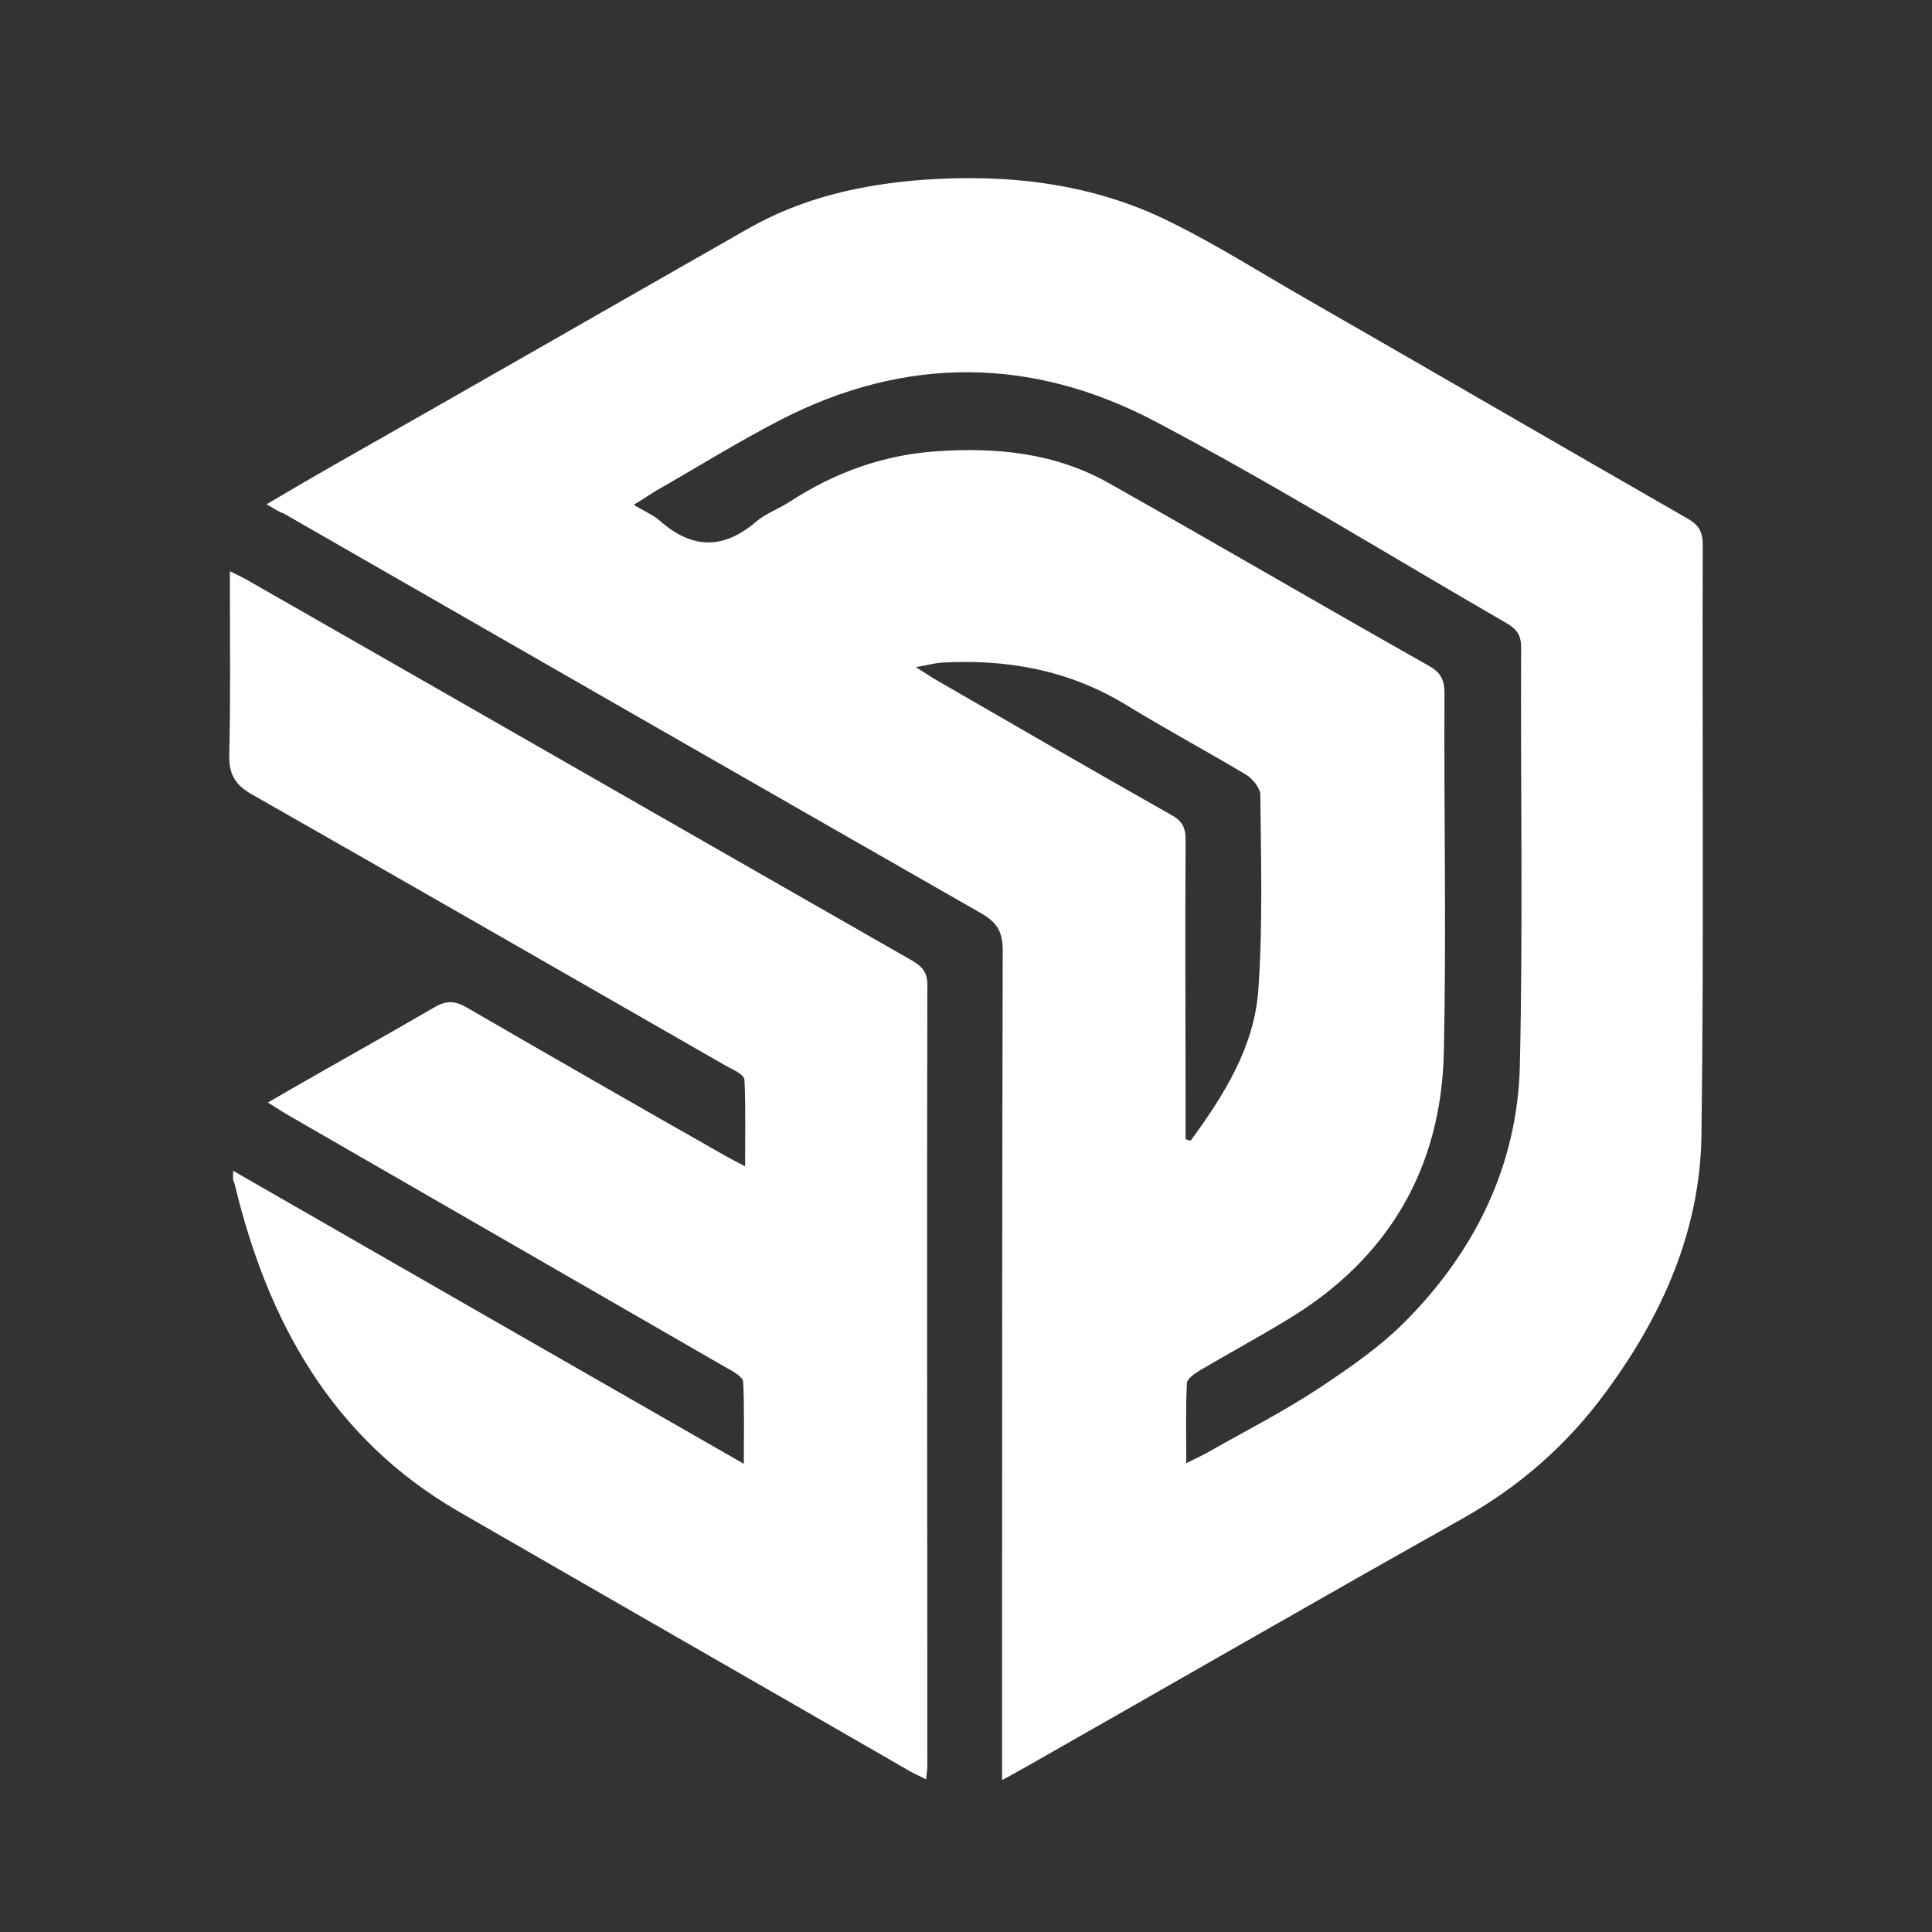 <?xml version="1.0" encoding="utf-8"?>
<!-- Generator: Adobe Illustrator 26.0.0, SVG Export Plug-In . SVG Version: 6.00 Build 0)  -->
<svg version="1.1" id="Layer_1" xmlns="http://www.w3.org/2000/svg" xmlns:xlink="http://www.w3.org/1999/xlink" x="0px" y="0px"
	 viewBox="0 0 300 300" style="enable-background:new 0 0 300 300;" xml:space="preserve">
<rect x="0" y="0" width="300" height="300" fill="#333333" stroke="none"/>
<style type="text/css">
	.st0{fill:#FFFFFF;}
</style>
<g>
	<path class="st0" d="M41.4,78.3c3.7-2.2,7-4.1,10.3-6C73.2,60.1,94.6,47.8,116,35.6c8.5-4.9,17.9-7,27.6-7.7
		c13.2-0.9,26.2,0.6,38.2,6.6c7.3,3.6,14.2,8,21.2,12c19.7,11.3,39.3,22.7,59,34c1.8,1,2.4,2.1,2.4,4.1c-0.1,30.6,0.2,61.2-0.2,91.7
		c-0.2,14.8-6.1,28-14.8,39.8c-6,8.2-13.4,14.7-22.3,19.7c-22.8,12.8-45.5,25.9-68.2,38.8c-1,0.5-1.9,1.1-3.3,1.8c0-1.5,0-2.6,0-3.7
		c0-41.7,0-83.4,0.1-125.1c0-2.8-0.8-4.3-3.2-5.7c-36.2-20.7-72.3-41.4-108.5-62.2C43.3,79.5,42.6,79,41.4,78.3z M98.4,78.4
		c1.7,1,3.1,1.6,4.1,2.5c4.9,4.3,9.7,4.5,14.8,0.2c1.6-1.4,3.7-2.1,5.5-3.3c6.8-4.4,14.2-7.1,22.3-7.7c9.6-0.7,18.9,0.2,27.4,5.1
		c16.5,9.3,32.9,18.9,49.4,28.2c1.8,1,2.4,2.2,2.4,4.2c-0.1,18.6,0.3,37.2-0.1,55.8c-0.4,18-8.6,32-24.1,41.4
		c-4.6,2.8-9.2,5.3-13.8,8c-0.8,0.5-2,1.3-2,2c-0.2,4-0.1,7.9-0.1,12.4c1.4-0.7,2.3-1.1,3.2-1.6c5.8-3.3,11.9-6.4,17.5-10.1
		c4.8-3.2,9.6-6.5,13.6-10.6c10.6-10.8,17.1-24,17.5-39.3c0.5-21.7,0.1-43.4,0.2-65.1c0-1.9-0.7-2.8-2.2-3.7
		c-18.2-10.5-36.1-21.6-54.7-31.4c-19-10-38.7-10.2-58.1-0.2c-6.6,3.4-13,7.4-19.5,11.1C100.6,77,99.7,77.6,98.4,78.4z M184.1,176.9
		c0.3,0.1,0.6,0.2,0.8,0.2c5.2-7.1,9.9-14.6,10.5-23.5c0.7-10,0.4-20.2,0.3-30.2c0-1-1.2-2.5-2.2-3.1c-6.2-3.7-12.7-7.2-18.9-11
		c-8.8-5.3-18.4-7-28.5-6.4c-1.1,0.1-2.2,0.4-3.9,0.7c1.5,0.9,2.3,1.5,3.2,2c12.1,7,24.2,14,36.4,20.9c1.7,0.9,2.3,1.9,2.3,3.9
		c-0.1,14.5,0,29,0,43.4C184.1,174.8,184.1,175.8,184.1,176.9z"/>
	<path class="st0" d="M36.2,181.8c26.6,15.3,52.6,30.2,79.3,45.5c0-4.6,0.1-8.7-0.1-12.7c0-0.7-1.4-1.6-2.4-2.1
		c-22.9-13.2-45.8-26.4-68.7-39.6c-0.8-0.5-1.6-1-2.7-1.7c1.4-0.8,2.6-1.5,3.8-2.2c7.3-4.2,14.7-8.3,21.9-12.5
		c1.8-1.1,3.2-1.2,5.1-0.1c13.3,7.7,26.7,15.4,40.1,23c0.9,0.5,1.8,1,3.2,1.7c0-4.8,0.1-9.1-0.1-13.4c0-0.8-1.7-1.6-2.7-2.1
		c-24.6-14.1-49.1-28.2-73.7-42.2c-2.7-1.5-3.7-3.2-3.6-6.3c0.2-8.3,0.1-16.6,0.1-25c0-1,0-2,0-3.4c1.4,0.7,2.3,1.1,3.1,1.6
		c34.3,19.6,68.6,39.3,102.9,58.9c1.5,0.9,2.3,1.8,2.3,3.7c-0.1,40.4,0,80.8,0,121.2c0,0.6-0.1,1.3-0.2,2.2
		c-0.9-0.5-1.7-0.8-2.4-1.2c-23.4-13.5-46.8-26.9-70.2-40.4c-19.7-11.4-29.7-29.6-34.8-51C36.1,183.3,36.2,182.8,36.2,181.8z"/>
</g>
</svg>
